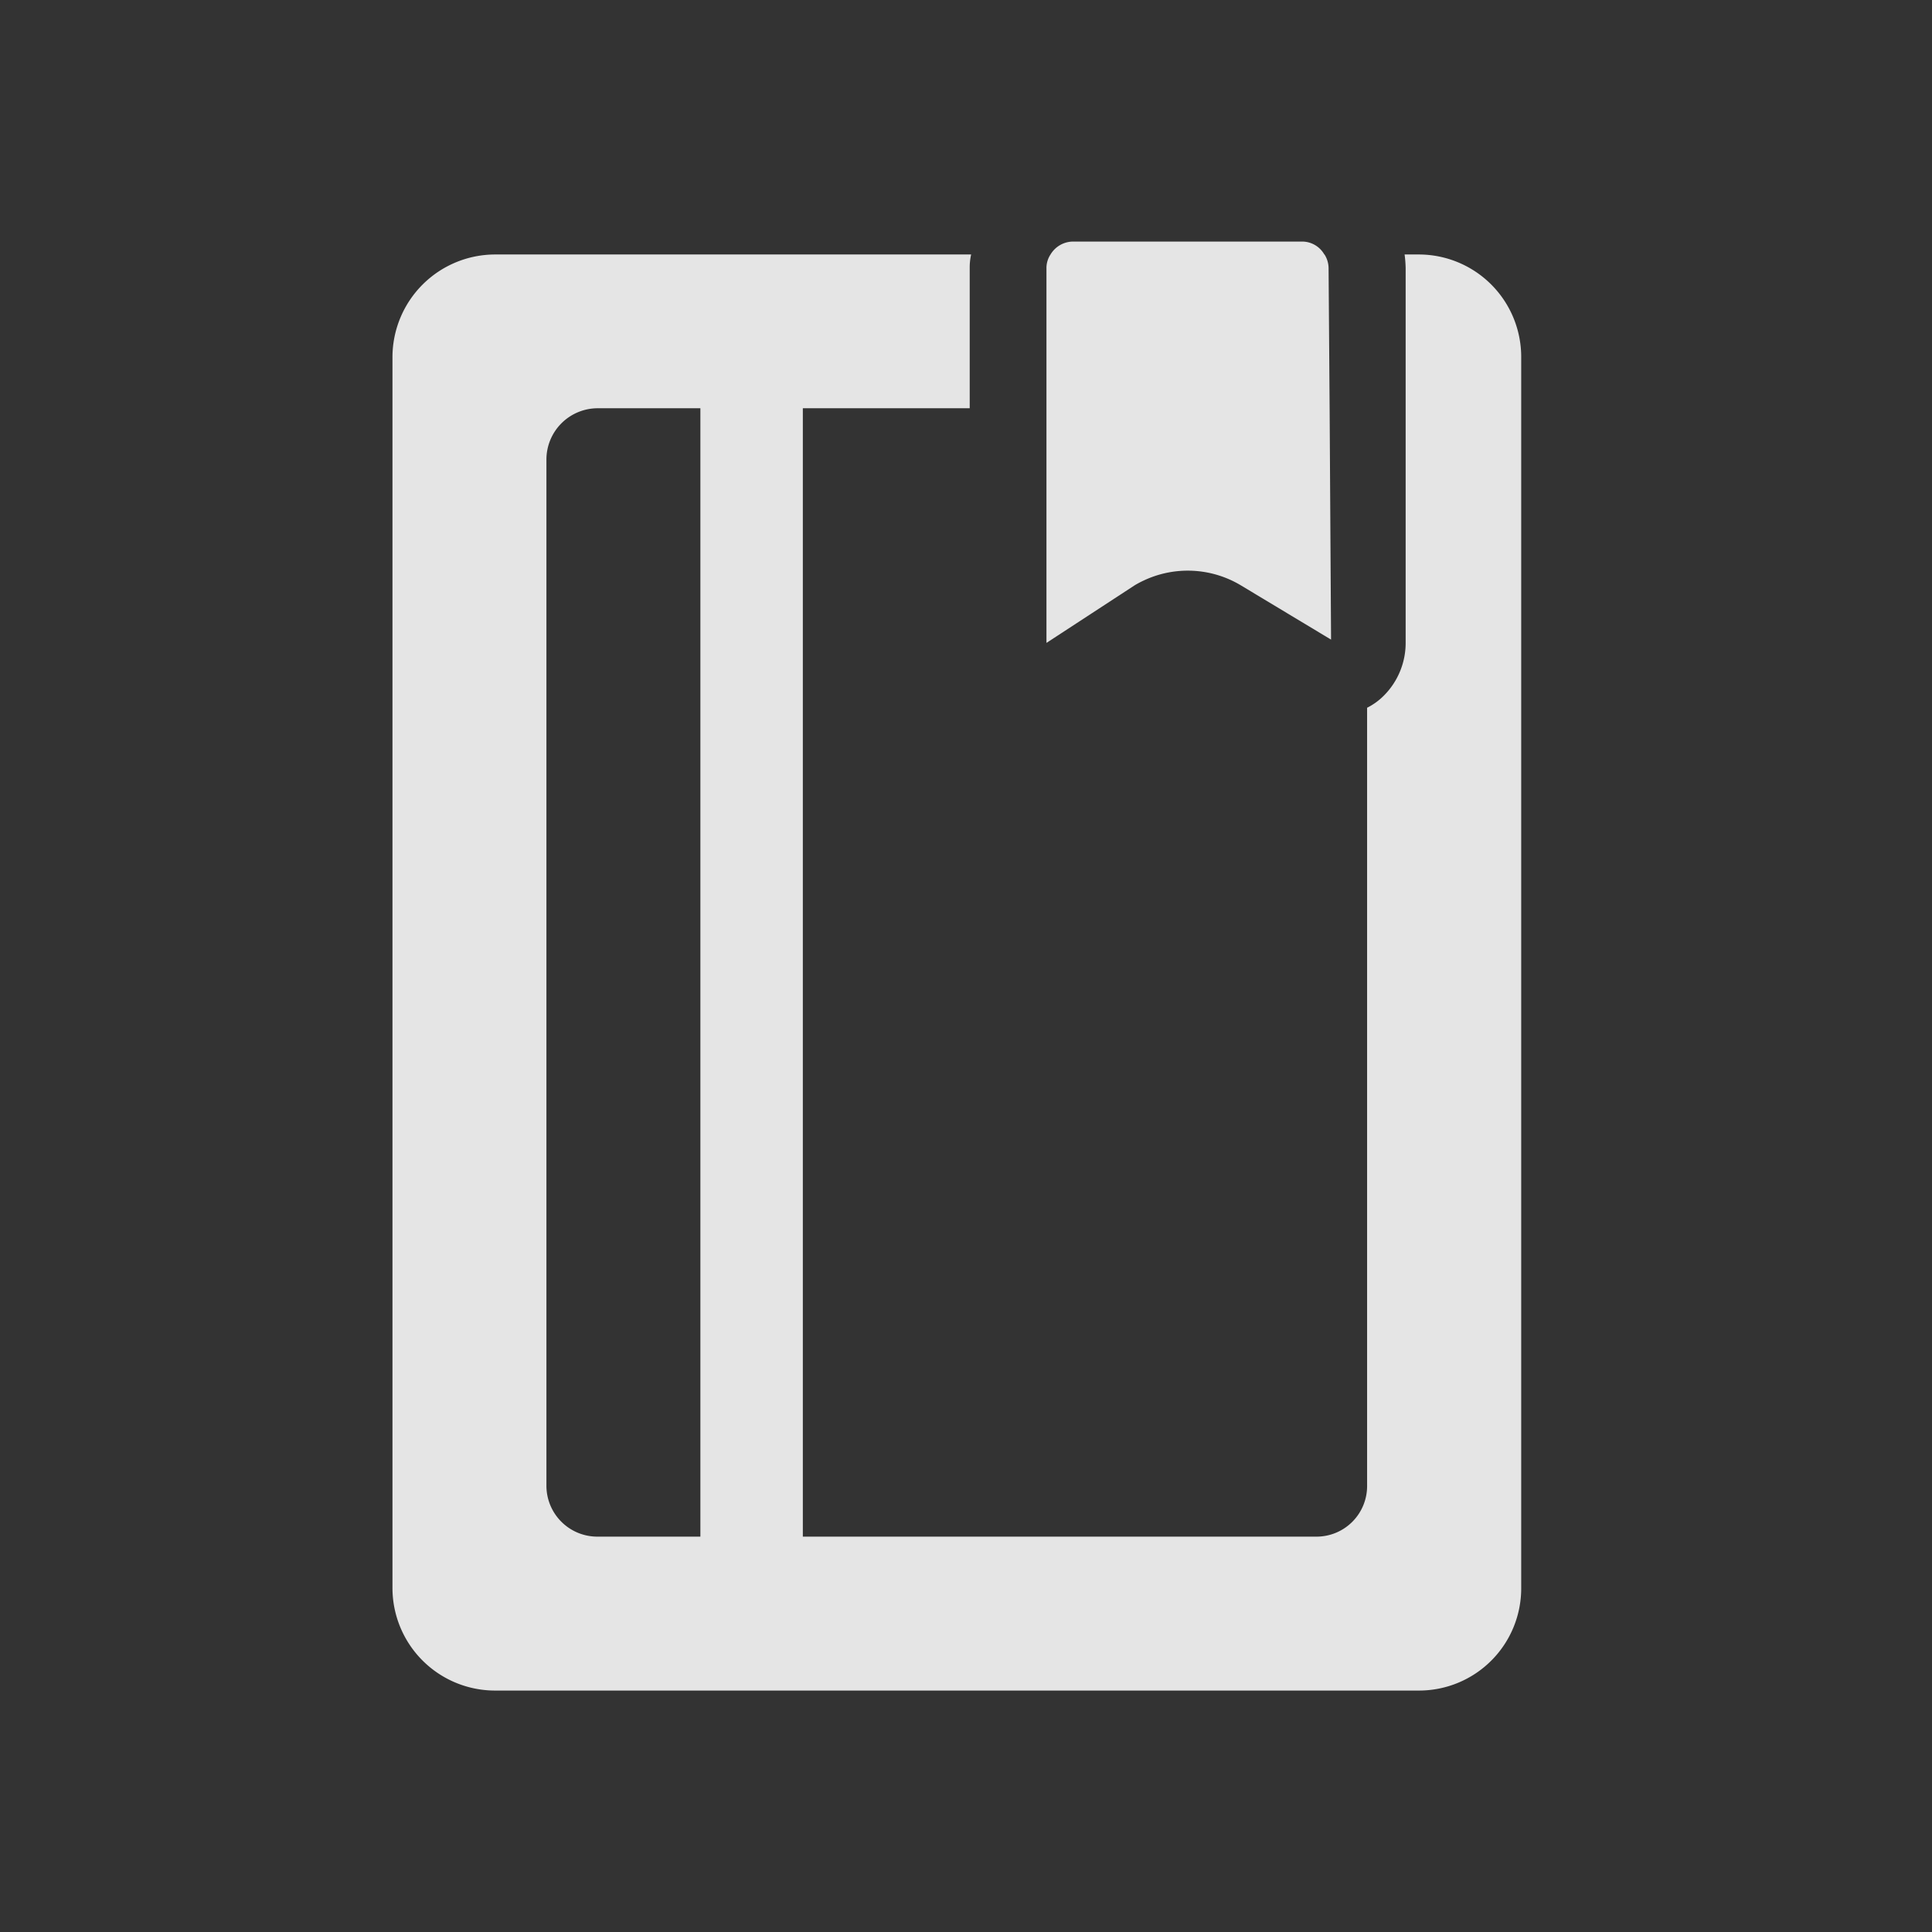 <svg id="contact-manager" xmlns="http://www.w3.org/2000/svg" width="64" height="64" viewBox="0 0 64 64">
  <rect x="0" y="0" width="64" height="64" fill="#333333" stroke="none"/>
  <rect id="Rectangle_6164" data-name="Rectangle 6164" width="64" height="64" fill="none"/>
  <path id="Path_68341" data-name="Path 68341" d="M10759.4,23331a3.4,3.4,0,0,1-3.4-3.4v-40.777a3.405,3.405,0,0,1,3.4-3.395h15.769a1.99,1.99,0,0,0-.047.455v4.639h-5.528v37.379h16.992a1.676,1.676,0,0,0,1.7-1.7v-25.758a2.1,2.1,0,0,0,.563-.41,2.468,2.468,0,0,0,.714-1.75v-12.4a3.932,3.932,0,0,0-.035-.455h.463a3.394,3.394,0,0,1,3.4,3.395v40.777a3.386,3.386,0,0,1-3.4,3.4Zm1.7-40.783v33.984a1.687,1.687,0,0,0,1.7,1.7h3.4v-37.379h-3.4A1.7,1.7,0,0,0,10761.1,23290.217Zm16.564,6.066v-12.4a.81.81,0,0,1,.135-.455.877.877,0,0,1,.749-.428h7.595a.847.847,0,0,1,.726.428h.006a.858.858,0,0,1,.135.455l.035,4.709.047,7.594-2.992-1.8a3.421,3.421,0,0,0-3.2-.164,3.286,3.286,0,0,0-.312.164l-2.922,1.908Z" transform="translate(-10742.999 -23274.998)" fill="rgba(255,255,255,0.87)"/>
</svg>
